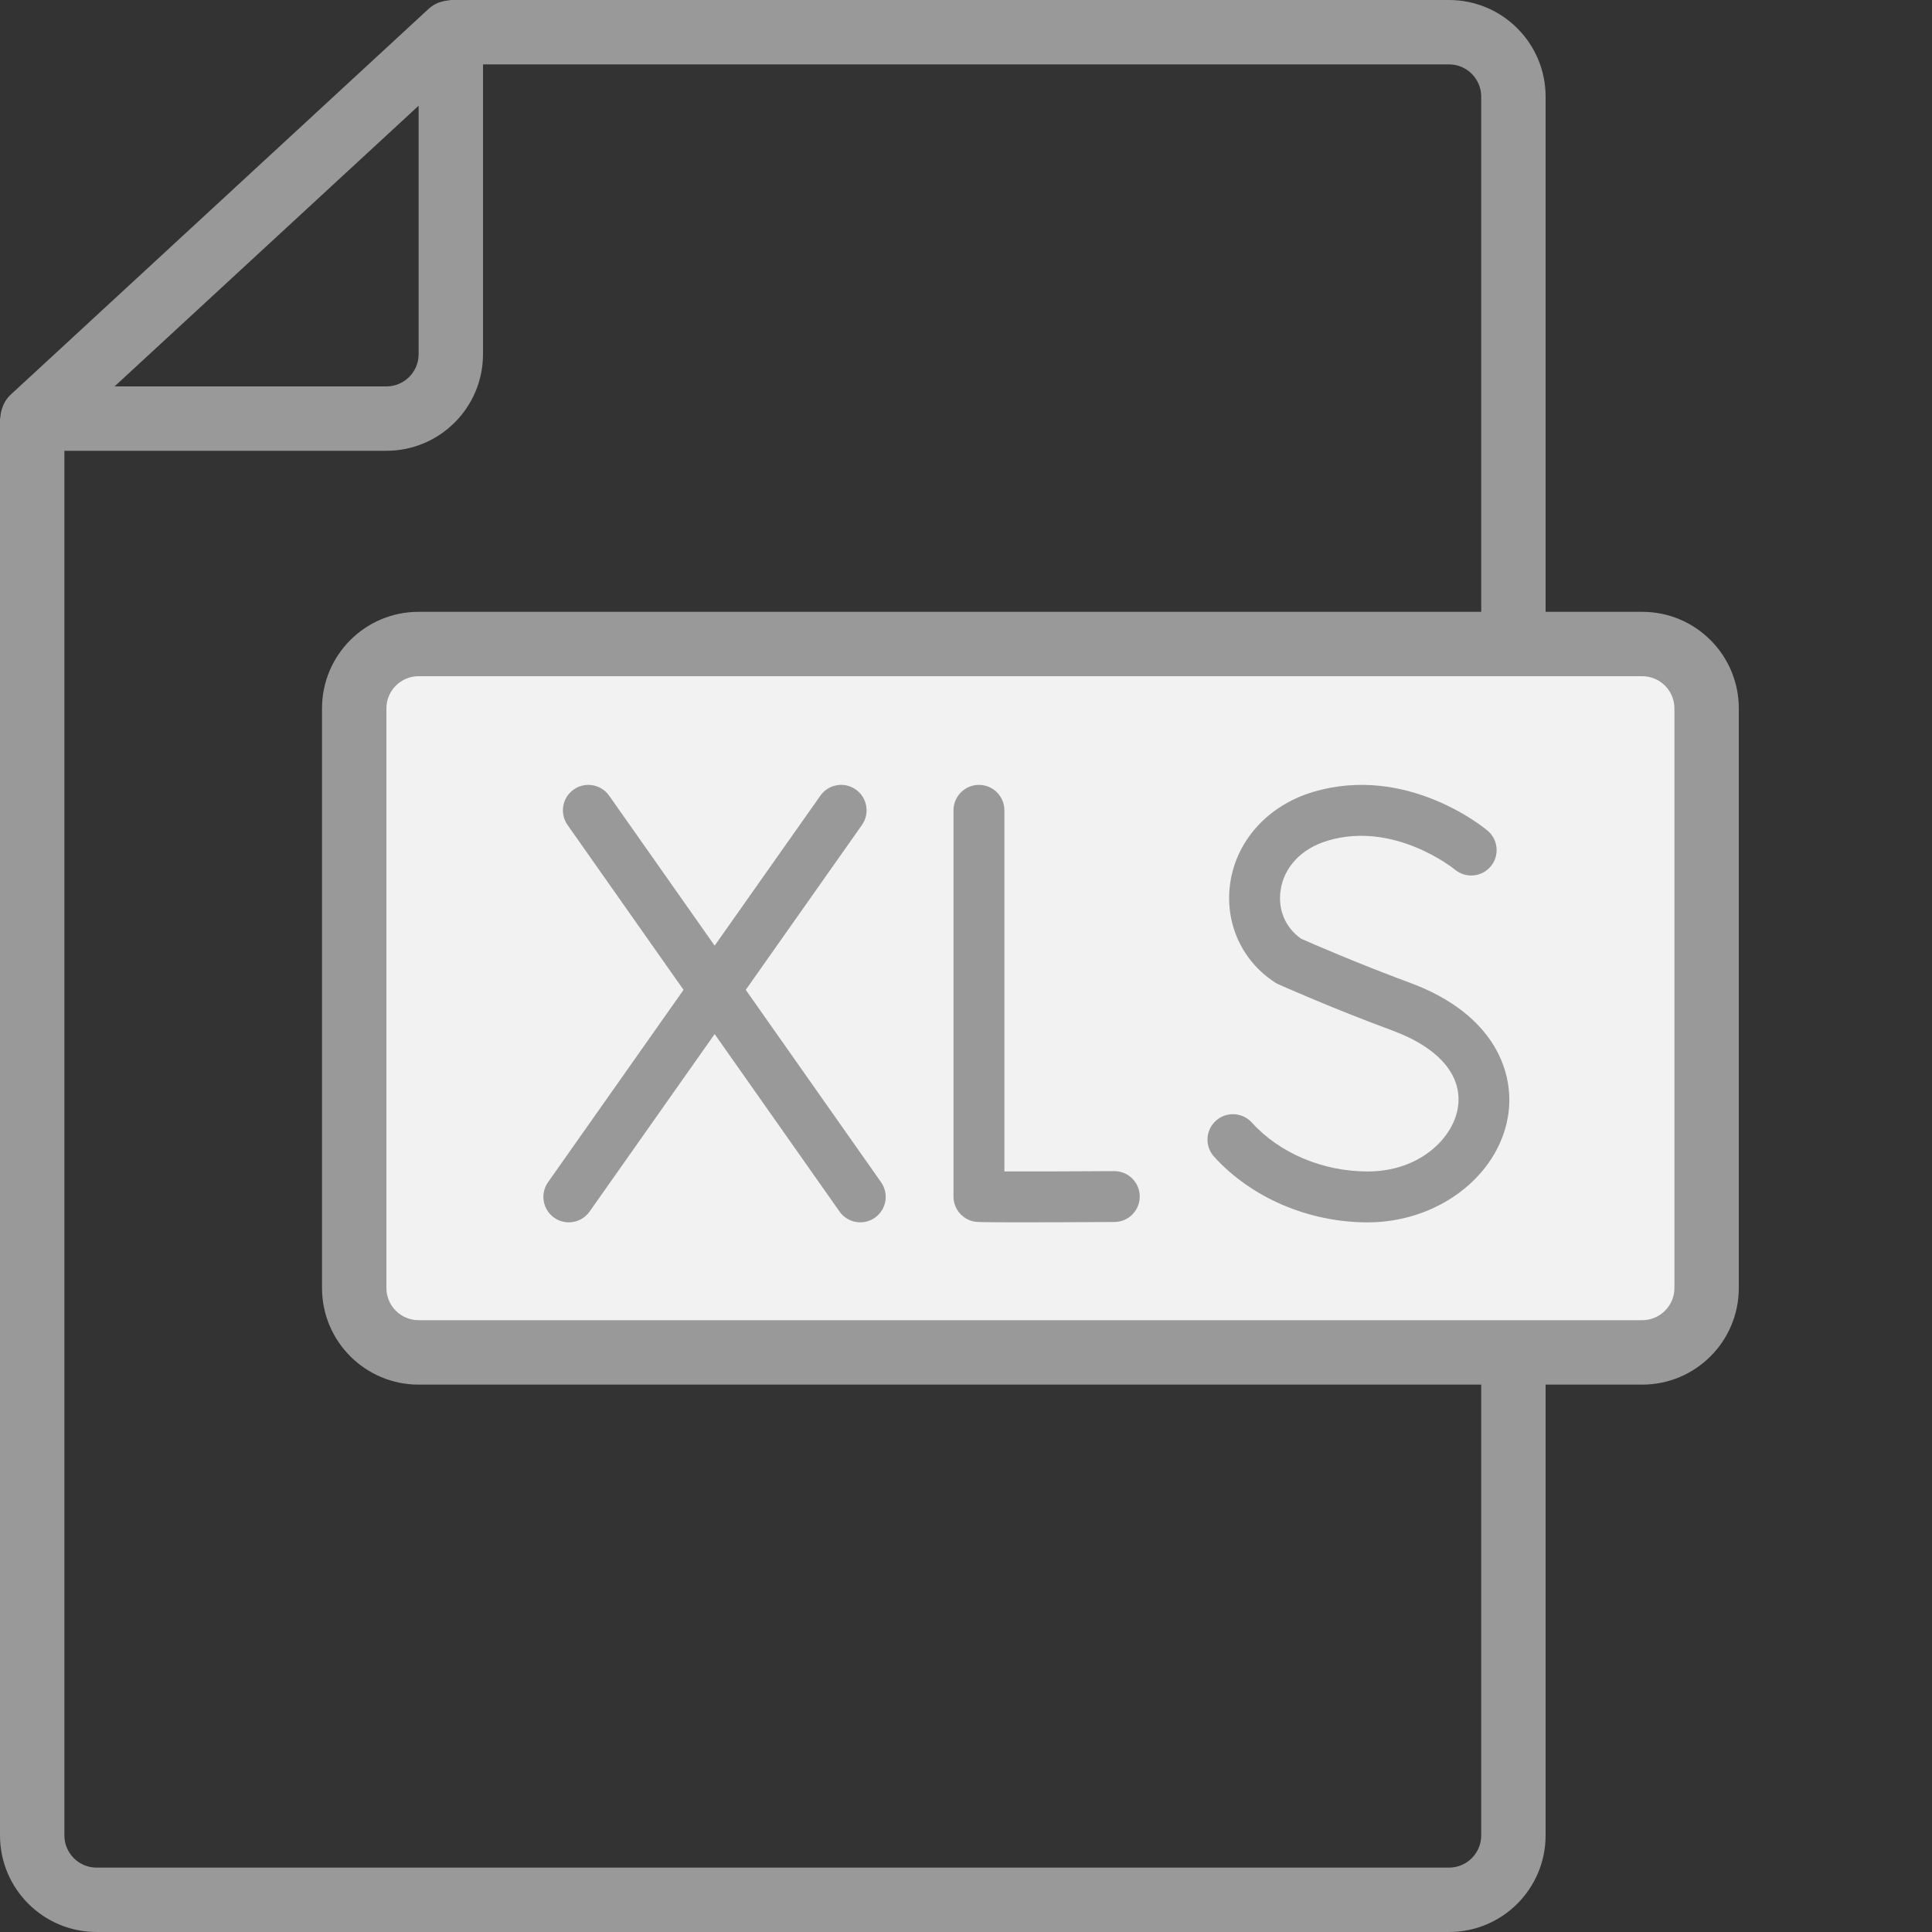 <svg width="40" height="40" viewBox="0 0 40 40" fill="none" xmlns="http://www.w3.org/2000/svg">
<rect x="0" y="0" width="40" height="40" fill="#333333" stroke="none"/>
<rect x="7.5" y="13.335" width="27.5" height="14.167" fill="#F2F2F2"/>
<path d="M34 12.667H32V2C32 0.896 31.105 0 30 0H9.333C9.319 0 9.307 0.007 9.293 0.007C9.24 0.011 9.186 0.021 9.135 0.037C9.113 0.043 9.092 0.049 9.072 0.057C9.002 0.086 8.938 0.127 8.881 0.177L0.215 8.177C0.155 8.234 0.107 8.302 0.073 8.377C0.063 8.399 0.054 8.421 0.047 8.444C0.025 8.504 0.012 8.567 0.009 8.631C0.009 8.645 0 8.657 0 8.671V38C0 39.105 0.896 40 2 40H30C31.105 40 32 39.105 32 38V28.667H34C35.105 28.667 36 27.771 36 26.667V14.667C36 13.562 35.105 12.667 34 12.667ZM8.667 2.189V7.333C8.667 7.702 8.368 8 8 8H2.372L8.667 2.189ZM30.667 38C30.667 38.368 30.368 38.667 30 38.667H2C1.632 38.667 1.333 38.368 1.333 38V9.333H8C9.104 9.333 10 8.438 10 7.333V1.333H30C30.368 1.333 30.667 1.632 30.667 2V12.667H8.667C7.562 12.667 6.667 13.562 6.667 14.667V26.667C6.667 27.771 7.562 28.667 8.667 28.667H30.667V38ZM34.667 26.667C34.667 27.035 34.368 27.333 34 27.333H8.667C8.299 27.333 8 27.035 8 26.667V14.667C8 14.299 8.299 14 8.667 14H34C34.368 14 34.667 14.299 34.667 14.667V26.667Z" fill="#999999"/>
<path d="M20.268 16.25C19.977 16.25 19.741 16.486 19.741 16.777V24.773C19.741 25.03 19.926 25.249 20.179 25.293C20.217 25.299 20.264 25.307 21.122 25.307C21.545 25.307 22.163 25.305 23.074 25.3C23.364 25.299 23.599 25.061 23.597 24.771C23.596 24.481 23.36 24.247 23.071 24.247C23.07 24.247 23.069 24.247 23.068 24.247C22.382 24.251 21.386 24.255 20.795 24.253V16.777C20.795 16.486 20.559 16.25 20.268 16.25Z" fill="#999999"/>
<path d="M28.316 24.254C27.389 24.254 26.492 23.876 25.917 23.241C25.722 23.026 25.389 23.009 25.173 23.204C24.957 23.4 24.941 23.733 25.136 23.948C25.908 24.799 27.096 25.308 28.316 25.308C29.749 25.308 30.996 24.375 31.217 23.139C31.383 22.212 30.938 20.992 29.193 20.348C28.131 19.956 27.148 19.528 26.938 19.435C26.614 19.208 26.455 18.837 26.513 18.435C26.582 17.953 26.944 17.569 27.482 17.407C28.865 16.99 30.096 17.983 30.122 18.004C30.345 18.19 30.676 18.161 30.863 17.939C31.05 17.716 31.021 17.384 30.798 17.197C30.731 17.14 29.122 15.813 27.178 16.399C26.252 16.678 25.597 17.401 25.47 18.285C25.353 19.104 25.707 19.891 26.395 20.339C26.418 20.354 26.442 20.368 26.468 20.379C26.513 20.399 27.602 20.884 28.828 21.336C29.807 21.697 30.299 22.287 30.18 22.954C30.068 23.584 29.376 24.254 28.316 24.254Z" fill="#999999"/>
<path d="M11.473 25.211C11.708 25.377 12.039 25.323 12.207 25.084L14.796 21.409L17.381 25.083C17.549 25.323 17.879 25.377 18.114 25.211C18.352 25.044 18.409 24.715 18.242 24.477L15.44 20.494L17.846 17.08C18.013 16.842 17.956 16.514 17.718 16.346C17.481 16.178 17.152 16.236 16.985 16.473L14.796 19.579L12.612 16.474C12.444 16.236 12.116 16.179 11.878 16.346C11.64 16.513 11.583 16.842 11.75 17.08L14.152 20.494L11.346 24.477C11.179 24.715 11.236 25.043 11.473 25.211Z" fill="#999999"/>
</svg>
